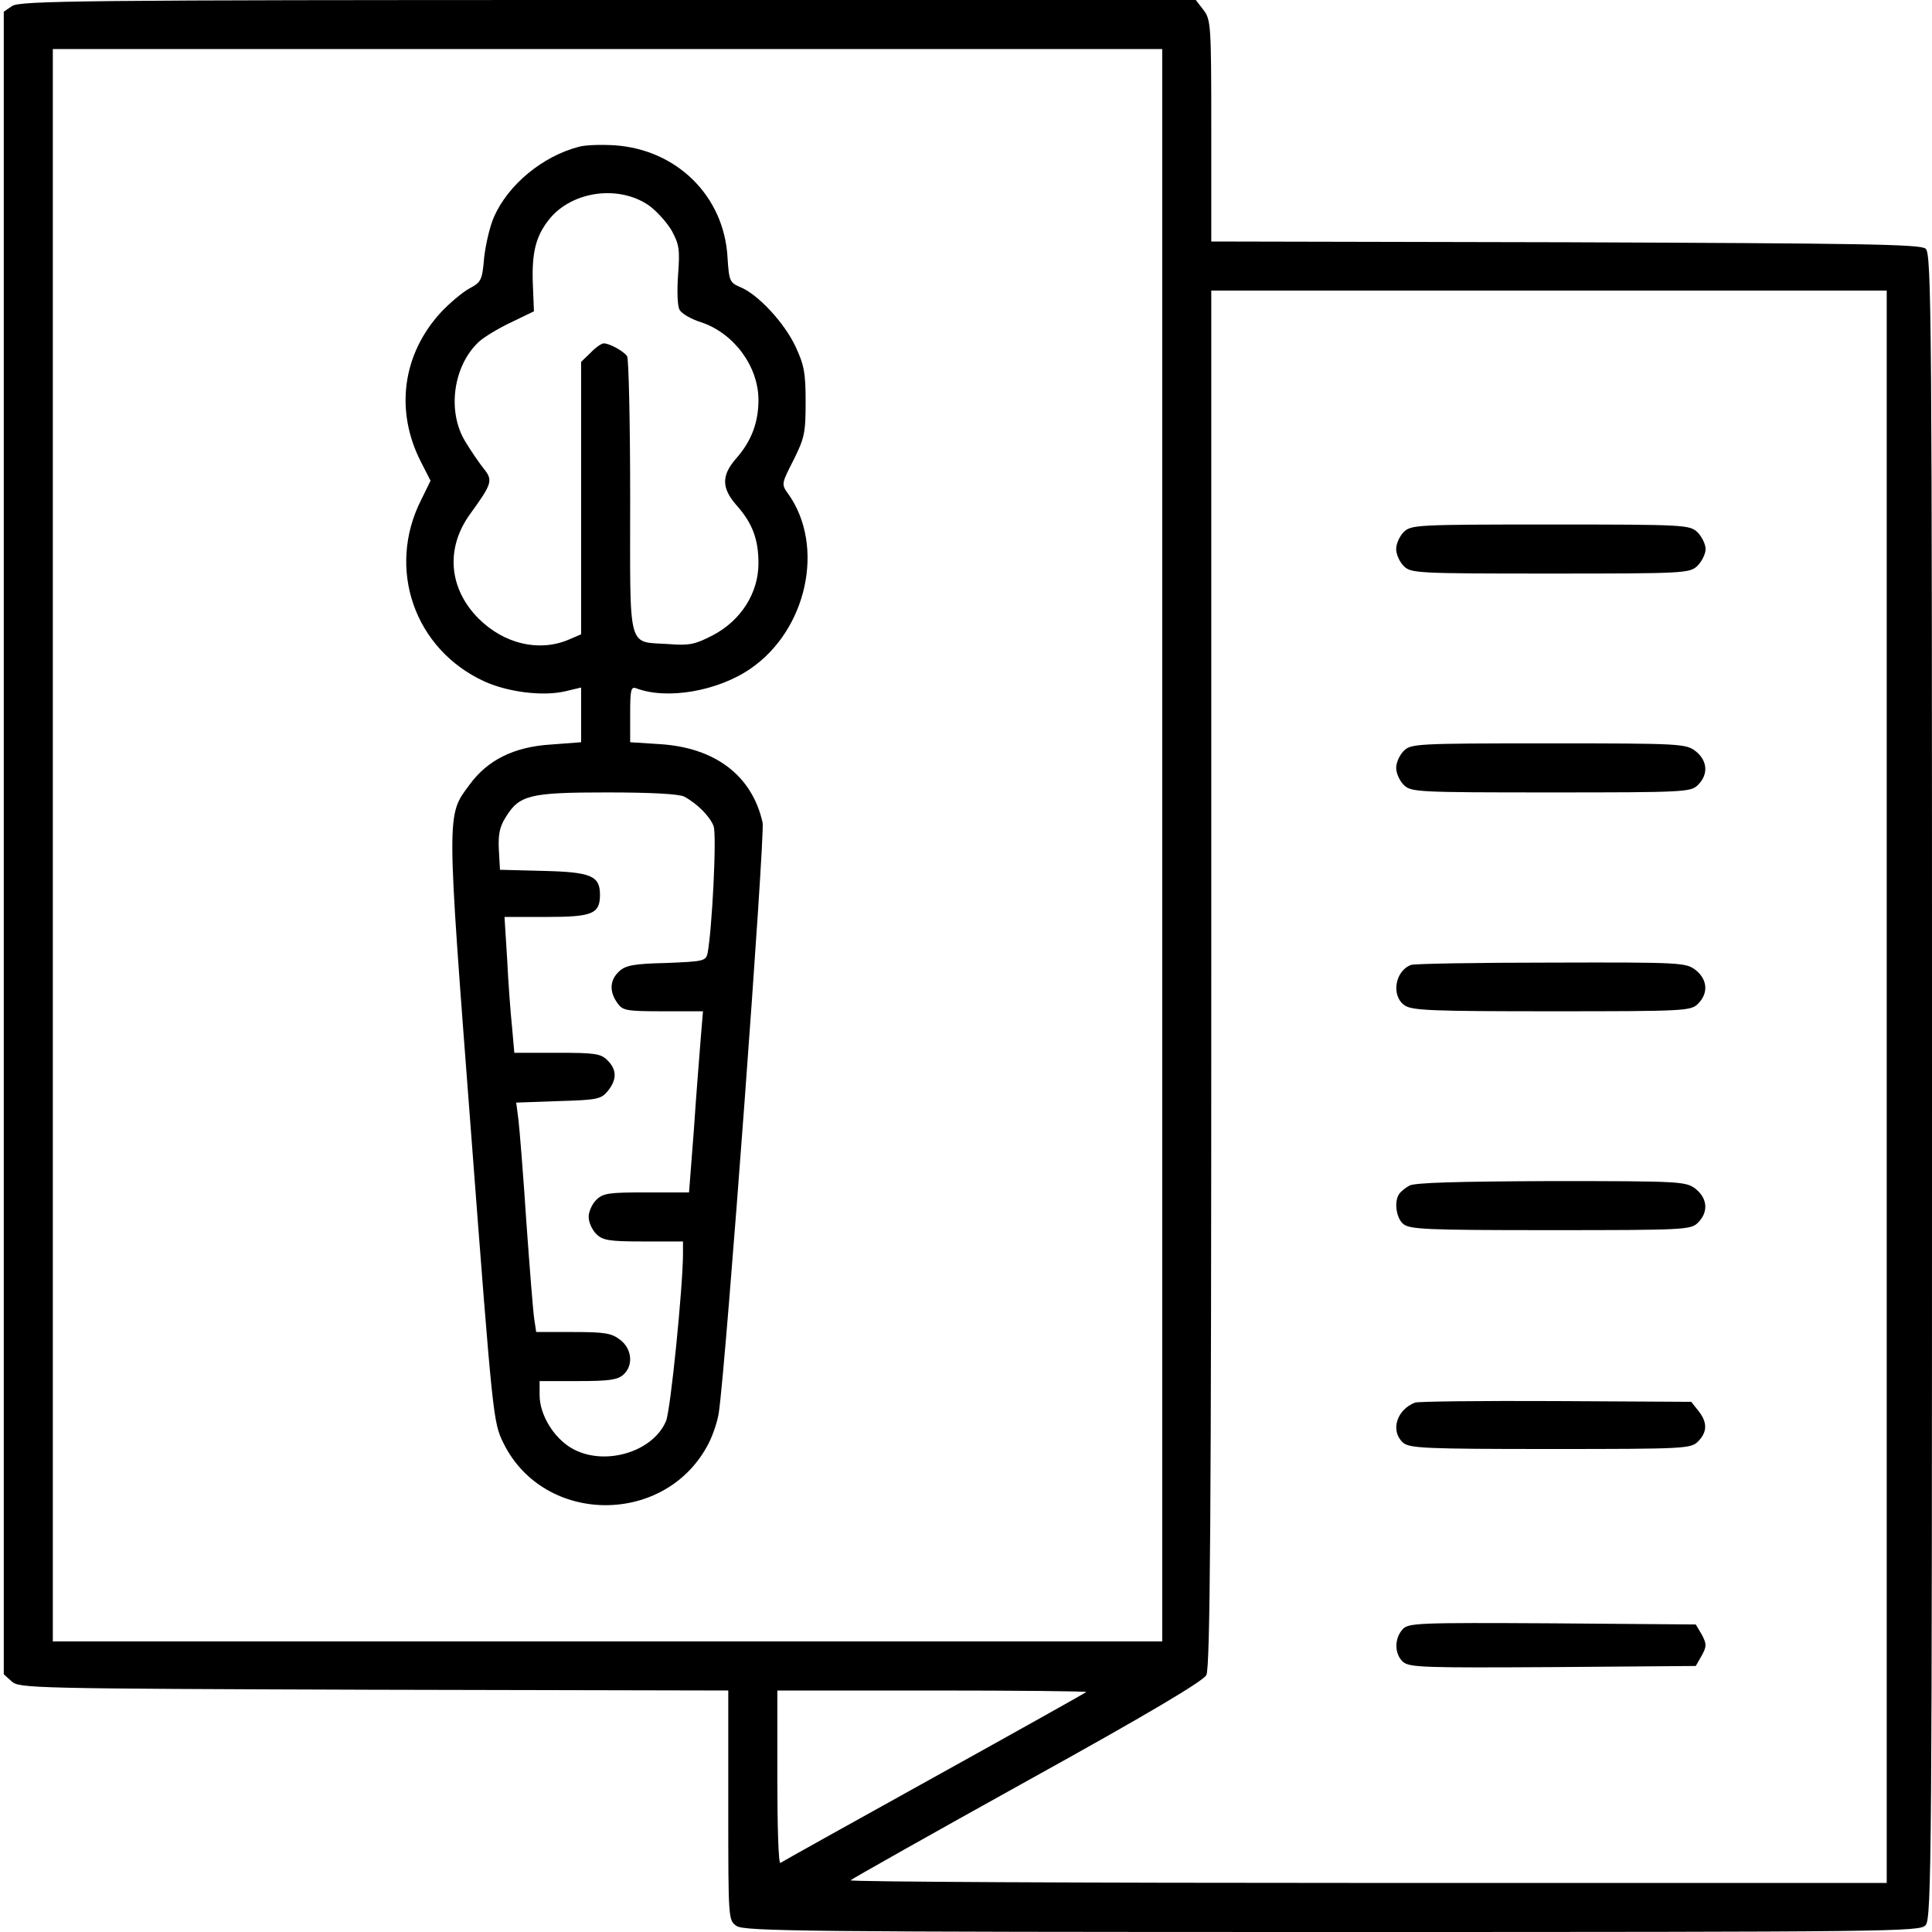 <?xml version="1.0" standalone="no"?>
<!DOCTYPE svg PUBLIC "-//W3C//DTD SVG 20010904//EN"
 "http://www.w3.org/TR/2001/REC-SVG-20010904/DTD/svg10.dtd">
<svg version="1.0" xmlns="http://www.w3.org/2000/svg"
 width="512pt" height="512pt" viewBox="0 0 512 512"
 preserveAspectRatio="xMidYMid meet">

<g transform="translate(0,512) scale(0.1,-0.1)" stroke="none">
<path d="M32 5104 l-22 -15 0 -2203 0 -2203 21 -19 c20 -18 53 -19 960 -22
l939 -2 0 -305 c0 -303 0 -304 22 -319 20 -14 186 -16 1579 -16 1495 0 1557 1
1572 18 16 17 17 186 17 2224 0 2039 -1 2207 -17 2219 -13 12 -177 14 -955 17
l-938 2 0 294 c0 282 -1 294 -21 320 l-20 26 -1558 0 c-1393 0 -1559 -2 -1579
-16z m3048 -2224 l0 -2110 -1470 0 -1470 0 0 2110 0 2110 1470 0 1470 0 0
-2110z m1920 -640 l0 -2110 -1377 0 c-757 0 -1373 3 -1369 7 4 4 215 123 469
264 318 176 466 264 474 280 10 19 13 420 13 1847 l0 1822 895 0 895 0 0
-2110z m-2121 -1604 c-2 -2 -184 -104 -404 -226 -220 -122 -403 -224 -407
-227 -5 -2 -8 100 -8 226 l0 231 412 0 c226 0 409 -2 407 -4z"/>
<path d="M1534 4731 c-96 -25 -187 -100 -225 -186 -11 -25 -22 -73 -26 -108
-5 -60 -8 -65 -40 -82 -18 -10 -51 -38 -73 -61 -104 -112 -124 -263 -54 -399
l25 -49 -25 -51 c-92 -182 -18 -396 168 -481 62 -28 154 -40 214 -26 l42 10 0
-73 0 -72 -79 -6 c-99 -6 -169 -41 -217 -107 -61 -82 -61 -65 4 -917 58 -763
59 -772 86 -827 108 -220 434 -220 545 1 11 22 23 58 26 80 19 127 123 1533
116 1563 -28 125 -126 199 -273 208 l-78 5 0 74 c0 65 2 74 16 69 81 -31 216
-8 303 52 150 103 198 325 100 463 -19 26 -18 27 14 90 29 58 32 72 32 154 0
77 -4 98 -27 147 -29 62 -99 138 -146 157 -28 12 -30 16 -34 79 -9 162 -134
286 -300 297 -34 2 -77 1 -94 -4z m185 -155 c21 -15 48 -45 61 -67 20 -37 22
-50 17 -117 -3 -42 -2 -83 4 -93 5 -10 31 -25 57 -33 87 -29 152 -117 152
-206 0 -60 -19 -110 -60 -156 -38 -44 -38 -77 1 -122 43 -48 59 -91 59 -155 0
-78 -46 -151 -120 -190 -48 -25 -63 -28 -116 -24 -113 8 -104 -27 -104 390 0
199 -4 367 -8 373 -9 13 -46 34 -62 34 -6 0 -22 -11 -35 -25 l-25 -24 0 -361
0 -361 -35 -15 c-78 -32 -169 -10 -236 56 -80 80 -89 187 -23 278 58 80 61 89
36 120 -12 15 -34 47 -49 72 -49 80 -32 202 37 265 12 11 49 34 83 50 l62 30
-3 74 c-3 85 9 128 46 173 61 72 182 88 261 34z m94 -1567 c34 -18 68 -52 78
-78 9 -22 -4 -277 -16 -338 -5 -20 -12 -21 -109 -25 -85 -2 -108 -6 -125 -22
-25 -23 -27 -53 -5 -84 14 -20 23 -22 121 -22 l106 0 -6 -72 c-3 -40 -12 -148
-18 -240 l-13 -168 -113 0 c-100 0 -115 -2 -133 -20 -11 -11 -20 -31 -20 -45
0 -14 9 -34 20 -45 17 -17 33 -20 125 -20 l105 0 0 -32 c0 -86 -33 -417 -45
-444 -35 -83 -165 -121 -250 -72 -48 28 -85 89 -85 141 l0 37 102 0 c80 0 105
3 120 17 27 24 23 68 -8 92 -23 18 -41 21 -125 21 l-98 0 -5 33 c-3 17 -12
133 -21 257 -8 124 -18 246 -21 272 l-6 46 112 4 c103 3 113 5 131 27 24 30
24 56 -1 81 -18 18 -33 20 -134 20 l-113 0 -6 68 c-4 37 -10 118 -13 180 l-7
112 111 0 c122 0 142 8 142 59 0 50 -24 60 -150 63 l-115 3 -3 53 c-2 40 2 61
18 86 36 59 63 66 268 66 117 0 191 -4 205 -11z"/>
<path d="M3720 3710 c-11 -11 -20 -31 -20 -45 0 -14 9 -34 20 -45 19 -19 33
-20 388 -20 357 0 369 1 390 20 12 12 22 32 22 45 0 13 -10 33 -22 45 -21 19
-33 20 -390 20 -355 0 -369 -1 -388 -20z"/>
<path d="M3720 3130 c-11 -11 -20 -31 -20 -45 0 -14 9 -34 20 -45 19 -19 33
-20 390 -20 357 0 371 1 390 20 28 28 25 64 -6 89 -26 20 -38 21 -390 21 -351
0 -365 -1 -384 -20z"/>
<path d="M3740 2563 c-43 -15 -54 -82 -18 -107 19 -14 74 -16 390 -16 355 0
369 1 388 20 28 28 25 64 -6 89 -26 20 -37 21 -383 20 -196 0 -363 -3 -371 -6z"/>
<path d="M3735 1978 c-11 -6 -23 -16 -27 -22 -14 -20 -8 -63 10 -79 17 -15 58
-17 390 -17 359 0 373 1 392 20 28 28 25 64 -6 89 -26 20 -37 21 -383 21 -246
-1 -362 -4 -376 -12z"/>
<path d="M3750 1403 c-49 -19 -66 -75 -32 -106 17 -15 58 -17 390 -17 359 0
373 1 392 20 25 25 25 51 1 81 l-19 24 -359 2 c-197 1 -365 -1 -373 -4z"/>
<path d="M3717 802 c-22 -24 -22 -65 1 -86 17 -15 56 -16 398 -14 l378 3 16
28 c13 24 13 30 0 55 l-16 27 -380 3 c-359 2 -382 1 -397 -16z"/>
</g>
</svg>
